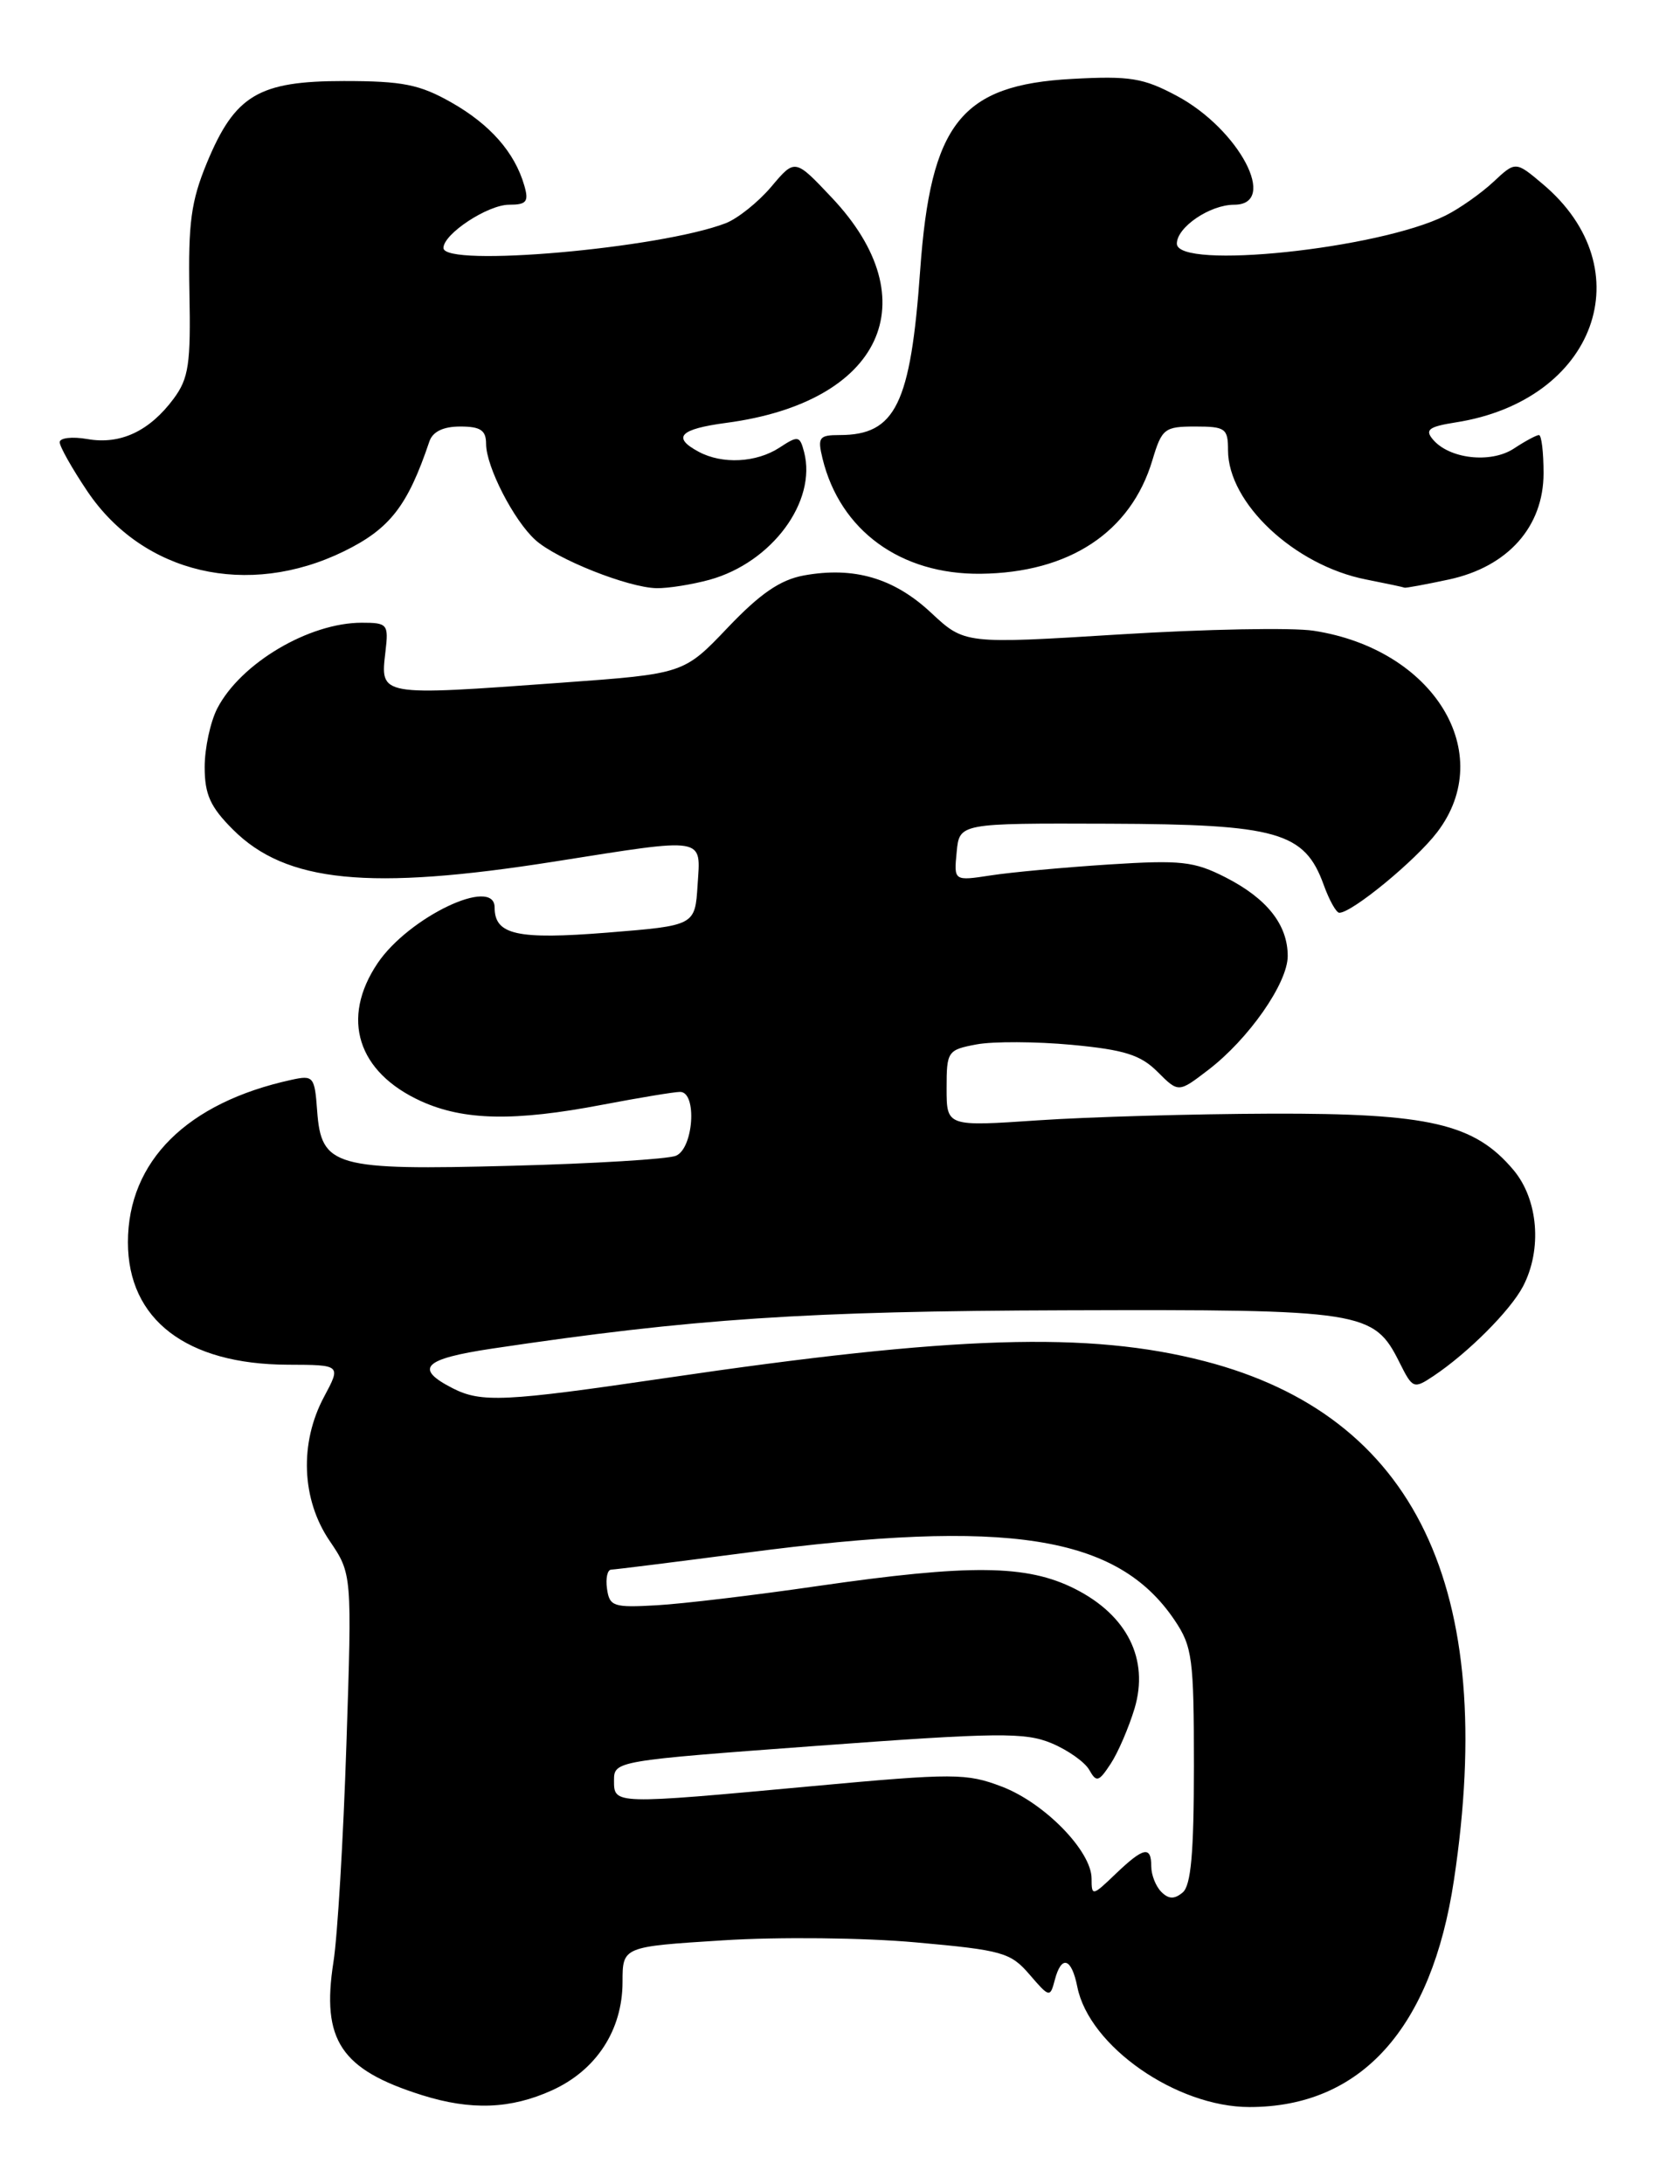 <?xml version="1.0" encoding="UTF-8" standalone="no"?>
<!DOCTYPE svg PUBLIC "-//W3C//DTD SVG 1.1//EN" "http://www.w3.org/Graphics/SVG/1.1/DTD/svg11.dtd" >
<svg xmlns="http://www.w3.org/2000/svg" xmlns:xlink="http://www.w3.org/1999/xlink" version="1.1" viewBox="0 0 197 256">
 <g >
 <path fill="currentColor"
d=" M 64.73 245.04 C 69.93 242.68 72.99 237.98 73.00 232.35 C 73.00 228.20 73.00 228.20 84.75 227.46 C 91.27 227.04 101.36 227.15 107.41 227.70 C 117.54 228.61 118.50 228.88 120.72 231.46 C 123.05 234.17 123.14 234.19 123.68 232.13 C 124.46 229.13 125.65 229.49 126.33 232.92 C 127.72 239.87 137.95 247.00 146.52 247.00 C 159.59 247.00 167.87 237.81 170.49 220.41 C 175.66 186.16 165.96 165.97 141.27 159.57 C 127.71 156.06 111.90 156.55 78.00 161.55 C 59.19 164.32 56.44 164.45 53.08 162.74 C 48.53 160.41 49.64 159.30 57.71 158.09 C 81.23 154.58 94.46 153.69 125.00 153.60 C 159.86 153.49 161.09 153.68 164.10 159.70 C 165.65 162.80 165.77 162.85 168.10 161.30 C 172.14 158.60 177.10 153.64 178.59 150.80 C 180.86 146.46 180.38 140.61 177.47 137.15 C 172.90 131.72 167.61 130.49 149.00 130.55 C 139.93 130.58 127.66 130.93 121.75 131.33 C 111.00 132.06 111.00 132.06 111.00 127.58 C 111.00 123.24 111.11 123.07 114.52 122.43 C 116.46 122.07 121.47 122.09 125.67 122.48 C 131.85 123.06 133.75 123.66 135.74 125.65 C 138.19 128.10 138.19 128.10 141.66 125.44 C 146.41 121.82 151.00 115.25 151.00 112.07 C 151.00 108.40 148.57 105.33 143.71 102.85 C 140.02 100.97 138.49 100.80 130.03 101.34 C 124.79 101.68 118.55 102.25 116.18 102.62 C 111.85 103.28 111.85 103.28 112.18 99.89 C 112.50 96.50 112.50 96.50 130.03 96.56 C 149.82 96.63 152.98 97.53 155.22 103.73 C 155.87 105.53 156.69 107.00 157.05 107.00 C 158.55 107.00 166.00 100.87 168.53 97.55 C 175.60 88.28 168.13 76.10 154.04 73.94 C 151.54 73.55 141.31 73.75 131.31 74.37 C 113.11 75.50 113.11 75.50 109.17 71.82 C 104.82 67.76 100.13 66.39 94.25 67.46 C 91.49 67.97 89.14 69.58 85.34 73.57 C 80.18 78.99 80.18 78.99 65.84 80.03 C 44.33 81.59 44.59 81.64 45.20 76.38 C 45.58 73.17 45.44 73.00 42.42 73.00 C 36.23 73.00 28.22 77.75 25.48 83.04 C 24.67 84.61 24.00 87.71 24.00 89.92 C 24.00 93.13 24.66 94.60 27.32 97.25 C 33.53 103.46 43.27 104.43 65.00 101.00 C 82.94 98.17 82.17 98.04 81.80 103.75 C 81.50 108.50 81.50 108.50 71.19 109.33 C 60.63 110.17 58.00 109.59 58.00 106.38 C 58.00 102.70 47.93 107.50 44.28 112.91 C 39.92 119.39 41.91 125.69 49.38 129.09 C 54.40 131.36 60.32 131.48 70.66 129.50 C 74.97 128.68 79.06 128.00 79.75 128.00 C 81.77 128.00 81.33 134.65 79.25 135.49 C 78.29 135.88 69.62 136.41 60.00 136.66 C 39.20 137.21 37.67 136.78 37.19 130.22 C 36.90 126.20 36.75 126.02 34.19 126.58 C 21.93 129.25 15.01 136.11 15.00 145.62 C 15.00 154.69 21.85 159.94 33.75 159.98 C 40.00 160.00 40.00 160.00 38.00 163.74 C 35.10 169.15 35.35 175.76 38.64 180.61 C 41.28 184.50 41.28 184.50 40.62 204.50 C 40.26 215.50 39.58 226.97 39.10 230.00 C 37.67 239.17 39.96 242.61 49.50 245.61 C 55.23 247.41 59.88 247.24 64.73 245.04 Z  M 83.22 67.96 C 90.52 65.93 95.80 58.79 94.29 52.99 C 93.79 51.08 93.59 51.04 91.41 52.47 C 88.70 54.24 84.71 54.45 81.93 52.96 C 78.77 51.27 79.69 50.30 85.17 49.57 C 103.40 47.15 108.97 35.26 97.53 23.16 C 93.22 18.59 93.22 18.59 90.45 21.88 C 88.92 23.69 86.51 25.62 85.09 26.17 C 77.37 29.13 52.00 31.36 52.00 29.07 C 52.00 27.42 57.20 24.00 59.70 24.00 C 61.75 24.00 62.03 23.64 61.48 21.75 C 60.36 17.87 57.48 14.59 52.91 12.00 C 49.20 9.90 47.20 9.50 40.32 9.50 C 30.32 9.50 27.55 11.15 24.26 19.09 C 22.40 23.59 22.06 26.15 22.21 34.24 C 22.38 42.68 22.13 44.35 20.36 46.74 C 17.53 50.55 14.11 52.15 10.25 51.47 C 8.46 51.16 7.00 51.33 7.00 51.84 C 7.00 52.35 8.46 54.94 10.25 57.60 C 16.77 67.27 29.05 70.14 40.33 64.63 C 45.72 61.99 47.80 59.32 50.35 51.75 C 50.74 50.60 51.97 50.00 53.97 50.00 C 56.35 50.00 57.00 50.44 57.00 52.04 C 57.00 54.69 60.24 61.01 62.78 63.30 C 65.28 65.56 73.67 68.89 77.00 68.95 C 78.38 68.97 81.17 68.52 83.22 67.96 Z  M 169.91 67.93 C 176.82 66.44 181.00 61.74 181.00 55.47 C 181.00 53.01 180.76 51.00 180.46 51.00 C 180.17 51.00 178.84 51.71 177.51 52.59 C 174.80 54.36 169.91 53.80 168.00 51.49 C 167.07 50.38 167.57 50.01 170.68 49.52 C 187.11 46.97 192.75 31.54 180.90 21.57 C 177.72 18.89 177.72 18.89 175.11 21.33 C 173.67 22.67 171.15 24.45 169.50 25.27 C 161.65 29.19 138.00 31.66 138.00 28.56 C 138.00 26.63 141.88 24.00 144.72 24.00 C 149.97 24.00 145.31 15.15 138.00 11.24 C 134.07 9.14 132.51 8.88 125.71 9.25 C 112.68 9.96 109.13 14.44 107.90 31.70 C 106.78 47.40 105.01 51.00 98.46 51.00 C 96.04 51.00 95.85 51.27 96.45 53.75 C 98.51 62.19 105.60 67.36 114.99 67.26 C 125.39 67.15 132.61 62.38 135.13 53.95 C 136.24 50.24 136.55 50.00 140.16 50.00 C 143.69 50.00 144.00 50.22 144.00 52.77 C 144.00 58.98 151.80 66.28 160.18 67.93 C 162.56 68.40 164.59 68.83 164.70 68.89 C 164.81 68.95 167.16 68.52 169.91 67.93 Z  M 136.18 221.78 C 135.53 221.13 135.00 219.79 135.00 218.80 C 135.00 216.34 134.10 216.53 130.80 219.69 C 128.10 222.28 128.00 222.30 128.00 220.22 C 128.00 217.00 122.49 211.35 117.48 209.44 C 113.34 207.86 111.90 207.85 95.28 209.38 C 71.89 211.54 72.00 211.54 72.00 208.71 C 72.00 206.43 72.17 206.40 95.90 204.65 C 117.03 203.09 120.20 203.06 123.30 204.35 C 125.22 205.15 127.22 206.57 127.73 207.48 C 128.57 208.97 128.84 208.89 130.24 206.76 C 131.11 205.44 132.36 202.52 133.04 200.28 C 134.76 194.51 132.19 189.35 126.04 186.25 C 120.40 183.41 113.77 183.34 95.85 185.93 C 88.51 187.00 80.03 188.01 77.00 188.18 C 71.95 188.47 71.47 188.32 71.18 186.25 C 71.00 185.01 71.23 184.00 71.68 184.00 C 72.13 183.99 79.25 183.10 87.50 182.02 C 118.24 177.97 131.03 179.98 137.73 189.92 C 139.82 193.02 140.00 194.40 140.00 207.03 C 140.00 217.20 139.66 221.04 138.68 221.85 C 137.71 222.66 137.04 222.64 136.18 221.78 Z "/>
</g>
</svg>